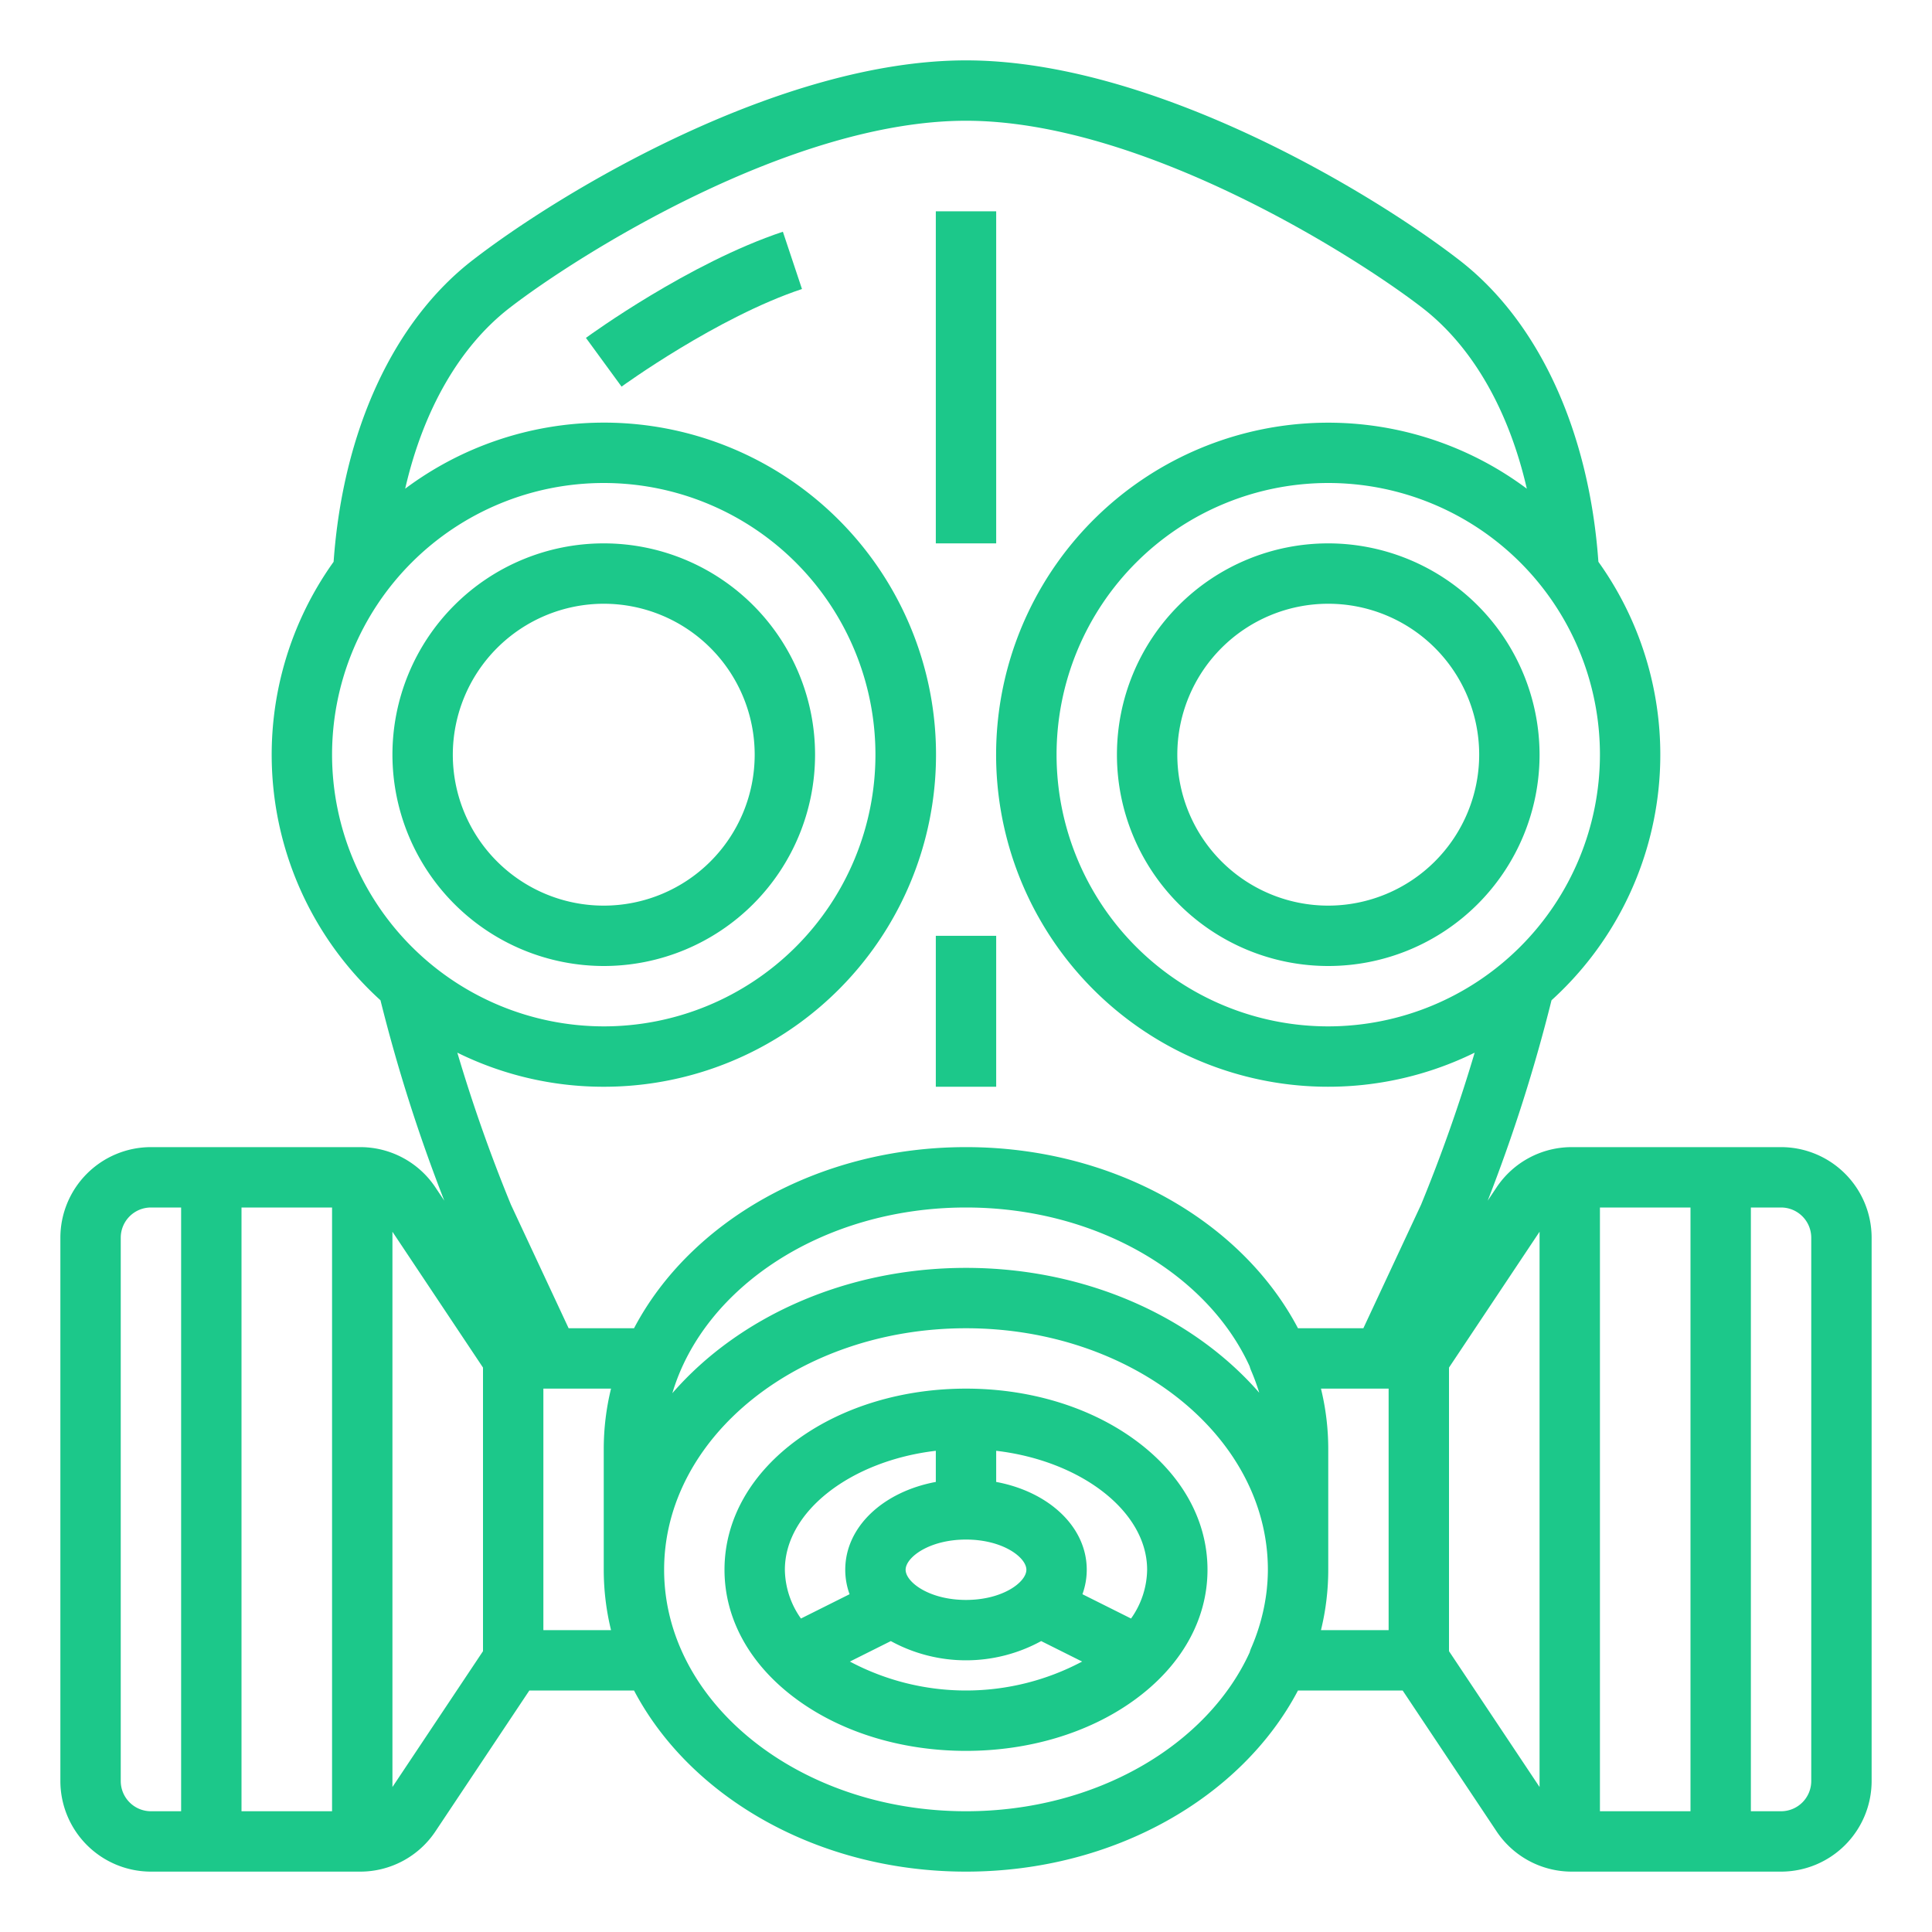 <svg xmlns="http://www.w3.org/2000/svg" width="512" height="512" style=""><rect id="backgroundrect" width="100%" height="100%" x="0" y="0" fill="none" stroke="none"/><g class="currentLayer" style=""><title>Layer 1</title><g id="outline" class="selected" fill-opacity="1" fill="#1cc88a"><path d="M160,256a56,56,0,1,0-56-56A56.063,56.063,0,0,0,160,256Zm0-96a40,40,0,1,1-40,40A40.045,40.045,0,0,1,160,160Z" id="svg_1" fill="#1cc88a"/><path d="M352,144a56,56,0,1,0,56,56A56.063,56.063,0,0,0,352,144Zm0,96a40,40,0,1,1,40-40A40.045,40.045,0,0,1,352,240Z" id="svg_2" fill="#1cc88a"/><rect x="248" y="56" width="16" height="88" id="svg_3" fill="#1cc88a"/><path d="M155.28,89.541l9.438,12.92c.251-.184,25.313-18.372,47.812-25.871l-5.06-15.18C182.573,69.71,156.383,88.735,155.28,89.541Z" id="svg_4" fill="#1cc88a"/><path d="M472,304H416.562a23.951,23.951,0,0,0-19.968,10.688l-2.336,3.5a433.535,433.535,0,0,0,16.91-53.107,87.853,87.853,0,0,0,12.423-116.2c-2.463-34.7-15.855-63.773-36.94-80.013C362.986,50.583,305.226,16,256,16S149.014,50.583,125.358,68.862c-21.093,16.248-34.486,45.325-36.949,80.021a87.853,87.853,0,0,0,12.423,116.2,433.535,433.535,0,0,0,16.91,53.107l-2.336-3.5A23.951,23.951,0,0,0,95.438,304H40a24.028,24.028,0,0,0-24,24V472a24.028,24.028,0,0,0,24,24H95.438a23.951,23.951,0,0,0,19.968-10.688L140.281,448h27.743c14.843,28.228,48.688,48,87.976,48s73.133-19.772,87.976-48h27.743l24.875,37.312A23.951,23.951,0,0,0,416.562,496H472a24.028,24.028,0,0,0,24-24V328A24.028,24.028,0,0,0,472,304ZM352,272a72,72,0,1,1,72-72A72.081,72.081,0,0,1,352,272ZM88,200a72,72,0,1,1,72,72A72.081,72.081,0,0,1,88,200Zm72,88a88,88,0,1,0-52.623-158.491C112.155,108.7,121.8,91.8,135.132,81.53,152.96,67.754,209.428,32,256,32S359.04,67.754,376.878,81.538C390.2,91.8,399.846,108.7,404.623,129.509A87.991,87.991,0,1,0,390.8,278.968a419.73,419.73,0,0,1-14.21,40.3L361.306,352h-17.33c-14.843-28.228-48.688-48-87.976-48s-73.133,19.772-87.976,48h-17.33l-15.287-32.736a419.73,419.73,0,0,1-14.21-40.3A87.455,87.455,0,0,0,160,288Zm171.173,74.1a8.025,8.025,0,0,0,.37,1.078,56.755,56.755,0,0,1,2.166,5.907C316.245,349.052,287.919,336,256,336c-31.987,0-60.366,13.107-77.821,33.212C186.547,341.031,218.251,320,256,320,290.5,320,319.969,337.563,331.173,362.1ZM32,472V328a8.009,8.009,0,0,1,8-8h8V480H40A8.009,8.009,0,0,1,32,472Zm32,8V320H88V480Zm40-6.422V326.422l24,36v75.156ZM144,432V368h17.93A67.264,67.264,0,0,0,160,384v32a67.264,67.264,0,0,0,1.93,16Zm112,48c-44.112,0-80-28.71-80-64s35.888-64,80-64,80,28.71,80,64c0,.967-.038,1.926-.091,2.883-.034.572-.085,1.145-.138,1.717-.027.3-.053.592-.085.887a53.6,53.6,0,0,1-4.143,15.336,8,8,0,0,0-.37,1.076C319.969,462.437,290.5,480,256,480Zm96-64V384a67.264,67.264,0,0,0-1.93-16H368v64H350.07A67.264,67.264,0,0,0,352,416Zm32,21.578V362.422l24-36V473.578ZM424,320h24V480H424Zm56,152a8.009,8.009,0,0,1-8,8h-8V320h8a8.009,8.009,0,0,1,8,8Z" id="svg_5" fill="#1cc88a"/><rect x="248" y="248" width="16" height="40" id="svg_6" fill="#1cc88a"/><path d="M300.248,381.206C288.325,372.689,272.611,368,256,368s-32.325,4.689-44.248,13.206C199.015,390.3,192,402.66,192,416s7.015,25.7,19.752,34.794C223.675,459.311,239.389,464,256,464s32.325-4.689,44.248-13.206C312.985,441.7,320,429.34,320,416S312.985,390.3,300.248,381.206ZM304,416a22.79,22.79,0,0,1-4.261,12.925l-12.884-6.442A19.015,19.015,0,0,0,288,416c0-11.379-10.049-20.671-24-23.272v-8.253C286.369,387.1,304,400.467,304,416Zm-64,0c0-3.262,6.233-8,16-8s16,4.738,16,8-6.233,8-16,8S240,419.262,240,416Zm8-31.525v8.253c-13.951,2.6-24,11.893-24,23.272a19.015,19.015,0,0,0,1.145,6.483l-12.884,6.442A22.79,22.79,0,0,1,208,416C208,400.467,225.631,387.1,248,384.475ZM225.228,440.33l10.85-5.425a41.5,41.5,0,0,0,39.844,0l10.85,5.425a65.564,65.564,0,0,1-61.544,0Z" id="svg_7" fill="#1cc88a"/></g></g></svg>